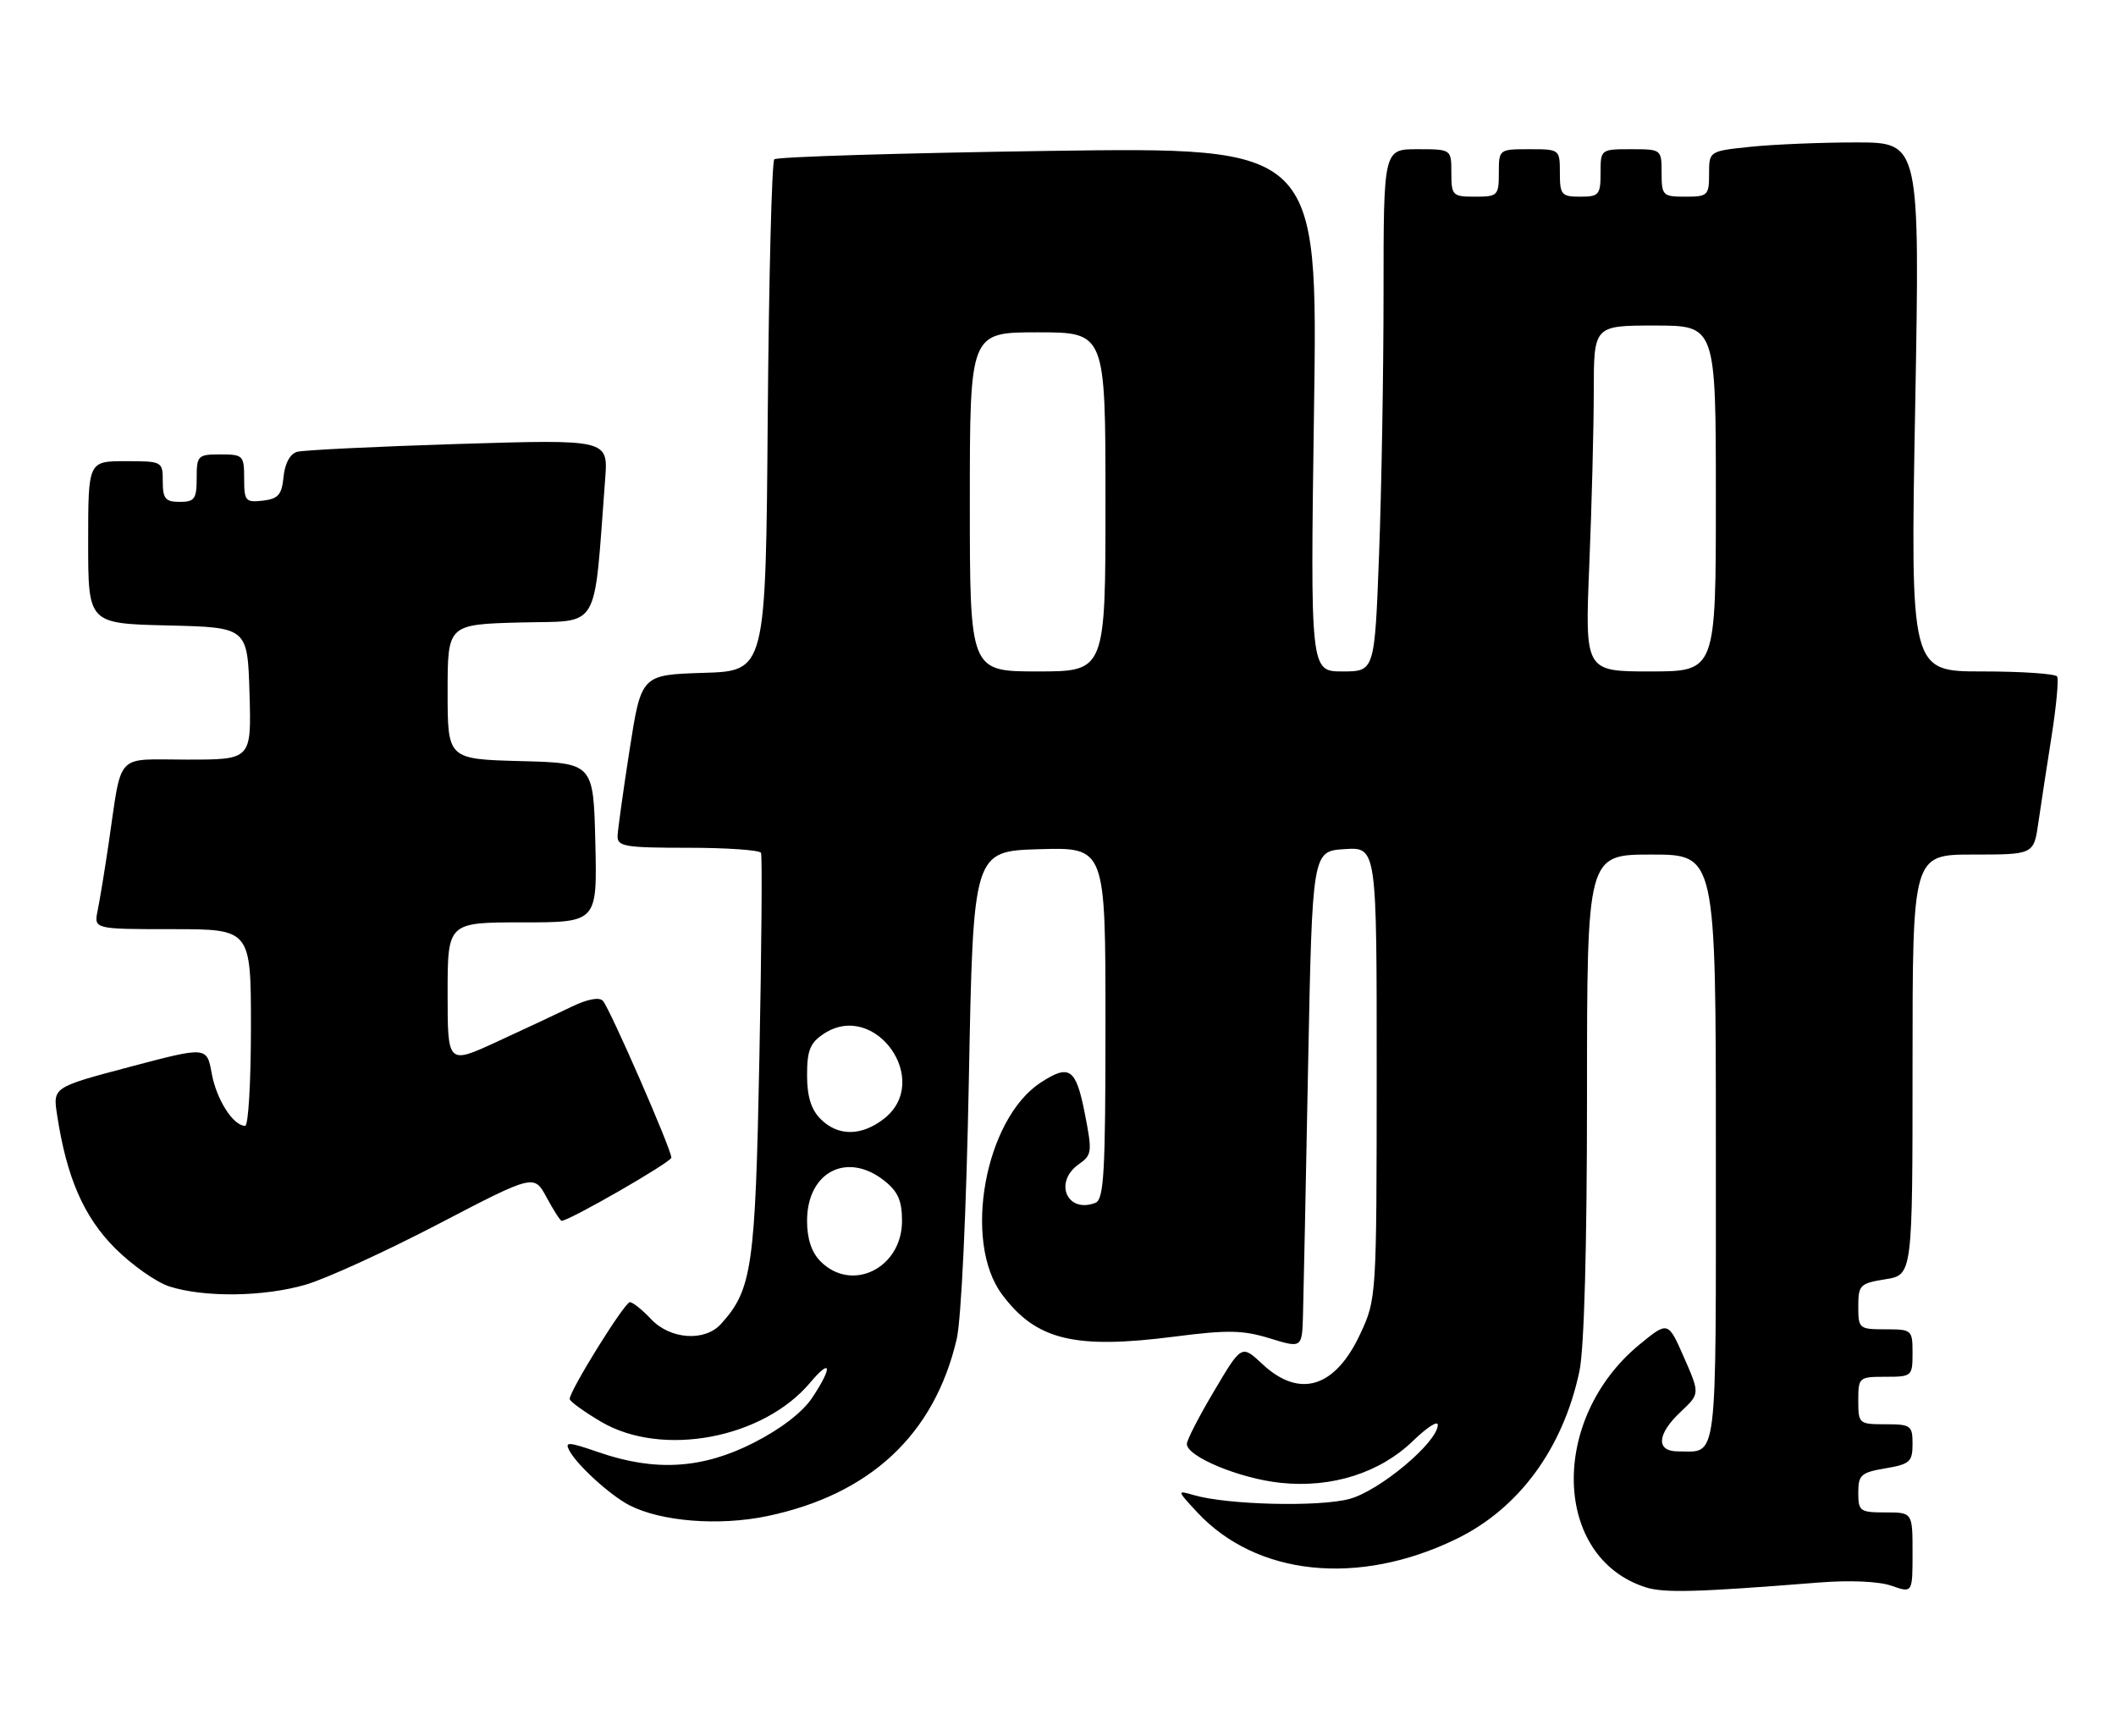 <?xml version="1.0" encoding="UTF-8" standalone="no"?>
<!DOCTYPE svg PUBLIC "-//W3C//DTD SVG 1.1//EN" "http://www.w3.org/Graphics/SVG/1.1/DTD/svg11.dtd" >
<svg xmlns="http://www.w3.org/2000/svg" xmlns:xlink="http://www.w3.org/1999/xlink" version="1.1" viewBox="0 0 312 256">
 <g >
 <path fill="currentColor"
d=" M 268.14 233.34 C 272.71 232.97 277.03 233.16 278.89 233.81 C 282.00 234.90 282.00 234.90 282.00 228.95 C 282.00 223.00 282.00 223.00 278.00 223.00 C 274.25 223.00 274.00 222.82 274.00 220.09 C 274.00 217.47 274.40 217.11 278.00 216.50 C 281.60 215.89 282.00 215.53 282.00 212.91 C 282.00 210.18 281.75 210.00 278.00 210.00 C 274.10 210.00 274.00 209.92 274.00 206.50 C 274.00 203.08 274.10 203.00 278.00 203.00 C 281.90 203.00 282.00 202.92 282.00 199.50 C 282.00 196.08 281.90 196.00 278.00 196.00 C 274.12 196.00 274.00 195.90 274.00 192.63 C 274.00 189.47 274.25 189.22 278.00 188.62 C 282.00 187.98 282.00 187.98 282.00 156.99 C 282.00 126.00 282.00 126.00 290.94 126.00 C 299.88 126.00 299.88 126.00 300.56 121.25 C 300.94 118.64 301.81 112.90 302.51 108.50 C 303.20 104.10 303.57 100.16 303.32 99.75 C 303.08 99.34 298.11 99.00 292.28 99.00 C 281.68 99.00 281.68 99.00 282.39 60.00 C 283.09 21.00 283.09 21.00 273.69 21.00 C 268.52 21.00 261.53 21.29 258.15 21.64 C 252.00 22.28 252.00 22.28 252.00 25.64 C 252.00 28.81 251.81 29.00 248.50 29.00 C 245.17 29.00 245.00 28.83 245.00 25.50 C 245.00 22.02 244.98 22.00 240.50 22.00 C 236.02 22.00 236.00 22.02 236.00 25.50 C 236.00 28.72 235.76 29.00 233.00 29.00 C 230.24 29.00 230.00 28.72 230.00 25.50 C 230.00 22.02 229.98 22.00 225.50 22.00 C 221.02 22.00 221.00 22.02 221.00 25.50 C 221.00 28.83 220.83 29.00 217.50 29.00 C 214.17 29.00 214.00 28.83 214.00 25.50 C 214.00 22.00 214.00 22.00 209.00 22.00 C 204.00 22.00 204.00 22.00 204.00 43.25 C 204.00 54.94 203.70 72.26 203.34 81.75 C 202.69 99.00 202.69 99.00 197.94 99.00 C 193.20 99.00 193.20 99.00 193.75 60.34 C 194.31 21.69 194.31 21.69 154.58 22.25 C 132.72 22.57 114.54 23.12 114.17 23.49 C 113.80 23.86 113.37 40.99 113.20 61.55 C 112.91 98.93 112.91 98.93 103.73 99.21 C 94.56 99.50 94.56 99.50 92.84 110.50 C 91.90 116.55 91.10 122.29 91.06 123.25 C 91.01 124.81 92.14 125.00 101.44 125.00 C 107.18 125.00 112.03 125.34 112.21 125.75 C 112.40 126.16 112.29 139.78 111.97 156.00 C 111.37 186.88 110.90 190.14 106.31 195.21 C 103.92 197.86 98.82 197.50 96.00 194.50 C 94.71 193.12 93.30 192.00 92.87 192.00 C 92.10 192.00 84.00 205.02 84.00 206.27 C 84.00 206.62 86.10 208.14 88.66 209.65 C 97.64 214.91 112.51 212.12 119.45 203.87 C 122.60 200.13 122.79 201.52 119.75 206.10 C 118.34 208.23 115.11 210.71 111.09 212.75 C 103.55 216.58 96.60 217.00 88.31 214.14 C 83.75 212.57 83.22 212.54 83.97 213.92 C 85.15 216.09 90.01 220.50 92.80 221.94 C 97.48 224.35 106.01 225.02 113.09 223.55 C 128.28 220.38 137.76 211.54 141.06 197.46 C 141.74 194.57 142.49 178.52 142.86 159.00 C 143.50 125.50 143.50 125.50 153.25 125.21 C 163.00 124.93 163.00 124.93 163.00 150.86 C 163.00 172.98 162.78 176.87 161.50 177.36 C 157.32 178.96 155.33 174.28 159.07 171.66 C 161.02 170.29 161.07 169.86 159.94 164.11 C 158.64 157.51 157.68 156.85 153.42 159.64 C 145.21 165.03 141.93 183.07 147.75 190.86 C 152.78 197.60 158.42 198.98 173.24 197.07 C 181.00 196.07 183.27 196.11 187.25 197.34 C 192.00 198.80 192.00 198.80 192.13 193.65 C 192.21 190.82 192.55 174.32 192.88 157.00 C 193.50 125.50 193.50 125.50 198.25 125.20 C 203.00 124.89 203.00 124.89 202.99 158.20 C 202.98 191.27 202.96 191.54 200.57 196.67 C 196.87 204.63 191.62 206.25 186.14 201.13 C 183.07 198.26 183.07 198.26 179.04 205.06 C 176.82 208.79 175.00 212.32 175.00 212.90 C 175.00 214.78 182.81 218.01 188.85 218.64 C 196.39 219.43 203.50 217.16 208.39 212.41 C 210.38 210.48 212.00 209.43 212.00 210.08 C 212.00 212.63 203.45 219.80 198.98 221.01 C 194.48 222.22 180.97 221.89 176.00 220.44 C 173.52 219.72 173.52 219.74 176.50 222.95 C 185.24 232.37 200.28 233.94 214.72 226.92 C 223.96 222.44 230.46 213.58 232.88 202.20 C 233.59 198.85 234.00 183.87 234.00 161.45 C 234.00 126.00 234.00 126.00 243.50 126.00 C 253.00 126.00 253.00 126.00 253.00 169.39 C 253.00 216.71 253.34 214.00 247.42 214.00 C 244.12 214.00 244.30 211.46 247.83 208.15 C 250.65 205.50 250.65 205.50 248.30 200.14 C 245.95 194.79 245.95 194.79 241.72 198.26 C 228.43 209.22 228.94 229.63 242.62 234.03 C 245.34 234.90 250.09 234.78 268.14 233.34 Z  M 45.07 189.42 C 48.06 188.55 56.86 184.53 64.63 180.48 C 78.75 173.12 78.75 173.12 80.60 176.56 C 81.62 178.45 82.61 180.00 82.81 180.00 C 83.95 180.00 98.97 171.36 98.99 170.69 C 99.01 169.50 89.91 148.66 88.89 147.56 C 88.36 146.98 86.58 147.32 84.26 148.45 C 82.19 149.45 77.24 151.78 73.25 153.61 C 66.00 156.95 66.00 156.95 66.00 146.47 C 66.00 136.00 66.00 136.00 77.03 136.00 C 88.06 136.00 88.06 136.00 87.78 124.25 C 87.50 112.50 87.50 112.50 76.75 112.22 C 66.00 111.93 66.00 111.93 66.00 102.00 C 66.00 92.07 66.00 92.07 76.75 91.78 C 88.68 91.47 87.49 93.49 89.23 70.64 C 89.68 64.78 89.68 64.78 67.59 65.46 C 55.44 65.84 44.74 66.36 43.81 66.62 C 42.77 66.91 42.00 68.33 41.81 70.30 C 41.55 72.95 41.03 73.55 38.75 73.82 C 36.20 74.11 36.00 73.87 36.00 70.57 C 36.00 67.16 35.85 67.00 32.50 67.00 C 29.17 67.00 29.00 67.17 29.00 70.50 C 29.00 73.57 28.69 74.00 26.50 74.00 C 24.39 74.00 24.00 73.53 24.00 71.00 C 24.00 68.03 23.94 68.00 18.50 68.00 C 13.00 68.00 13.00 68.00 13.00 79.97 C 13.00 91.94 13.00 91.94 24.75 92.22 C 36.50 92.50 36.50 92.50 36.79 102.25 C 37.07 112.00 37.07 112.00 27.62 112.00 C 16.80 112.00 18.05 110.66 16.00 124.50 C 15.43 128.35 14.71 132.74 14.40 134.25 C 13.84 137.00 13.84 137.00 25.42 137.00 C 37.00 137.00 37.00 137.00 37.00 151.50 C 37.00 159.47 36.62 166.00 36.15 166.00 C 34.39 166.00 31.92 162.13 31.22 158.29 C 30.50 154.30 30.50 154.30 19.15 157.30 C 7.79 160.31 7.79 160.31 8.42 164.40 C 9.82 173.61 12.35 179.42 16.96 184.04 C 19.46 186.53 23.07 189.08 25.00 189.69 C 30.18 191.33 38.91 191.21 45.07 189.42 Z  M 121.00 186.00 C 119.67 184.67 119.00 182.67 119.00 180.00 C 119.00 172.81 124.87 169.75 130.37 174.07 C 132.40 175.68 133.00 177.02 133.00 180.03 C 133.00 186.97 125.63 190.63 121.00 186.00 Z  M 121.00 165.00 C 119.60 163.60 119.00 161.67 119.00 158.52 C 119.00 154.85 119.45 153.75 121.49 152.41 C 129.05 147.46 137.47 159.34 130.37 164.93 C 127.04 167.54 123.57 167.57 121.00 165.00 Z  M 143.00 74.00 C 143.00 49.00 143.00 49.00 153.00 49.00 C 163.00 49.00 163.00 49.00 163.00 74.00 C 163.00 99.00 163.00 99.00 153.00 99.00 C 143.00 99.00 143.00 99.00 143.00 74.00 Z  M 234.34 83.25 C 234.70 74.59 234.99 63.11 235.00 57.75 C 235.00 48.00 235.00 48.00 244.00 48.00 C 253.00 48.00 253.00 48.00 253.00 73.50 C 253.00 99.00 253.00 99.00 243.34 99.00 C 233.69 99.00 233.69 99.00 234.34 83.25 Z "/>
</g>
</svg>